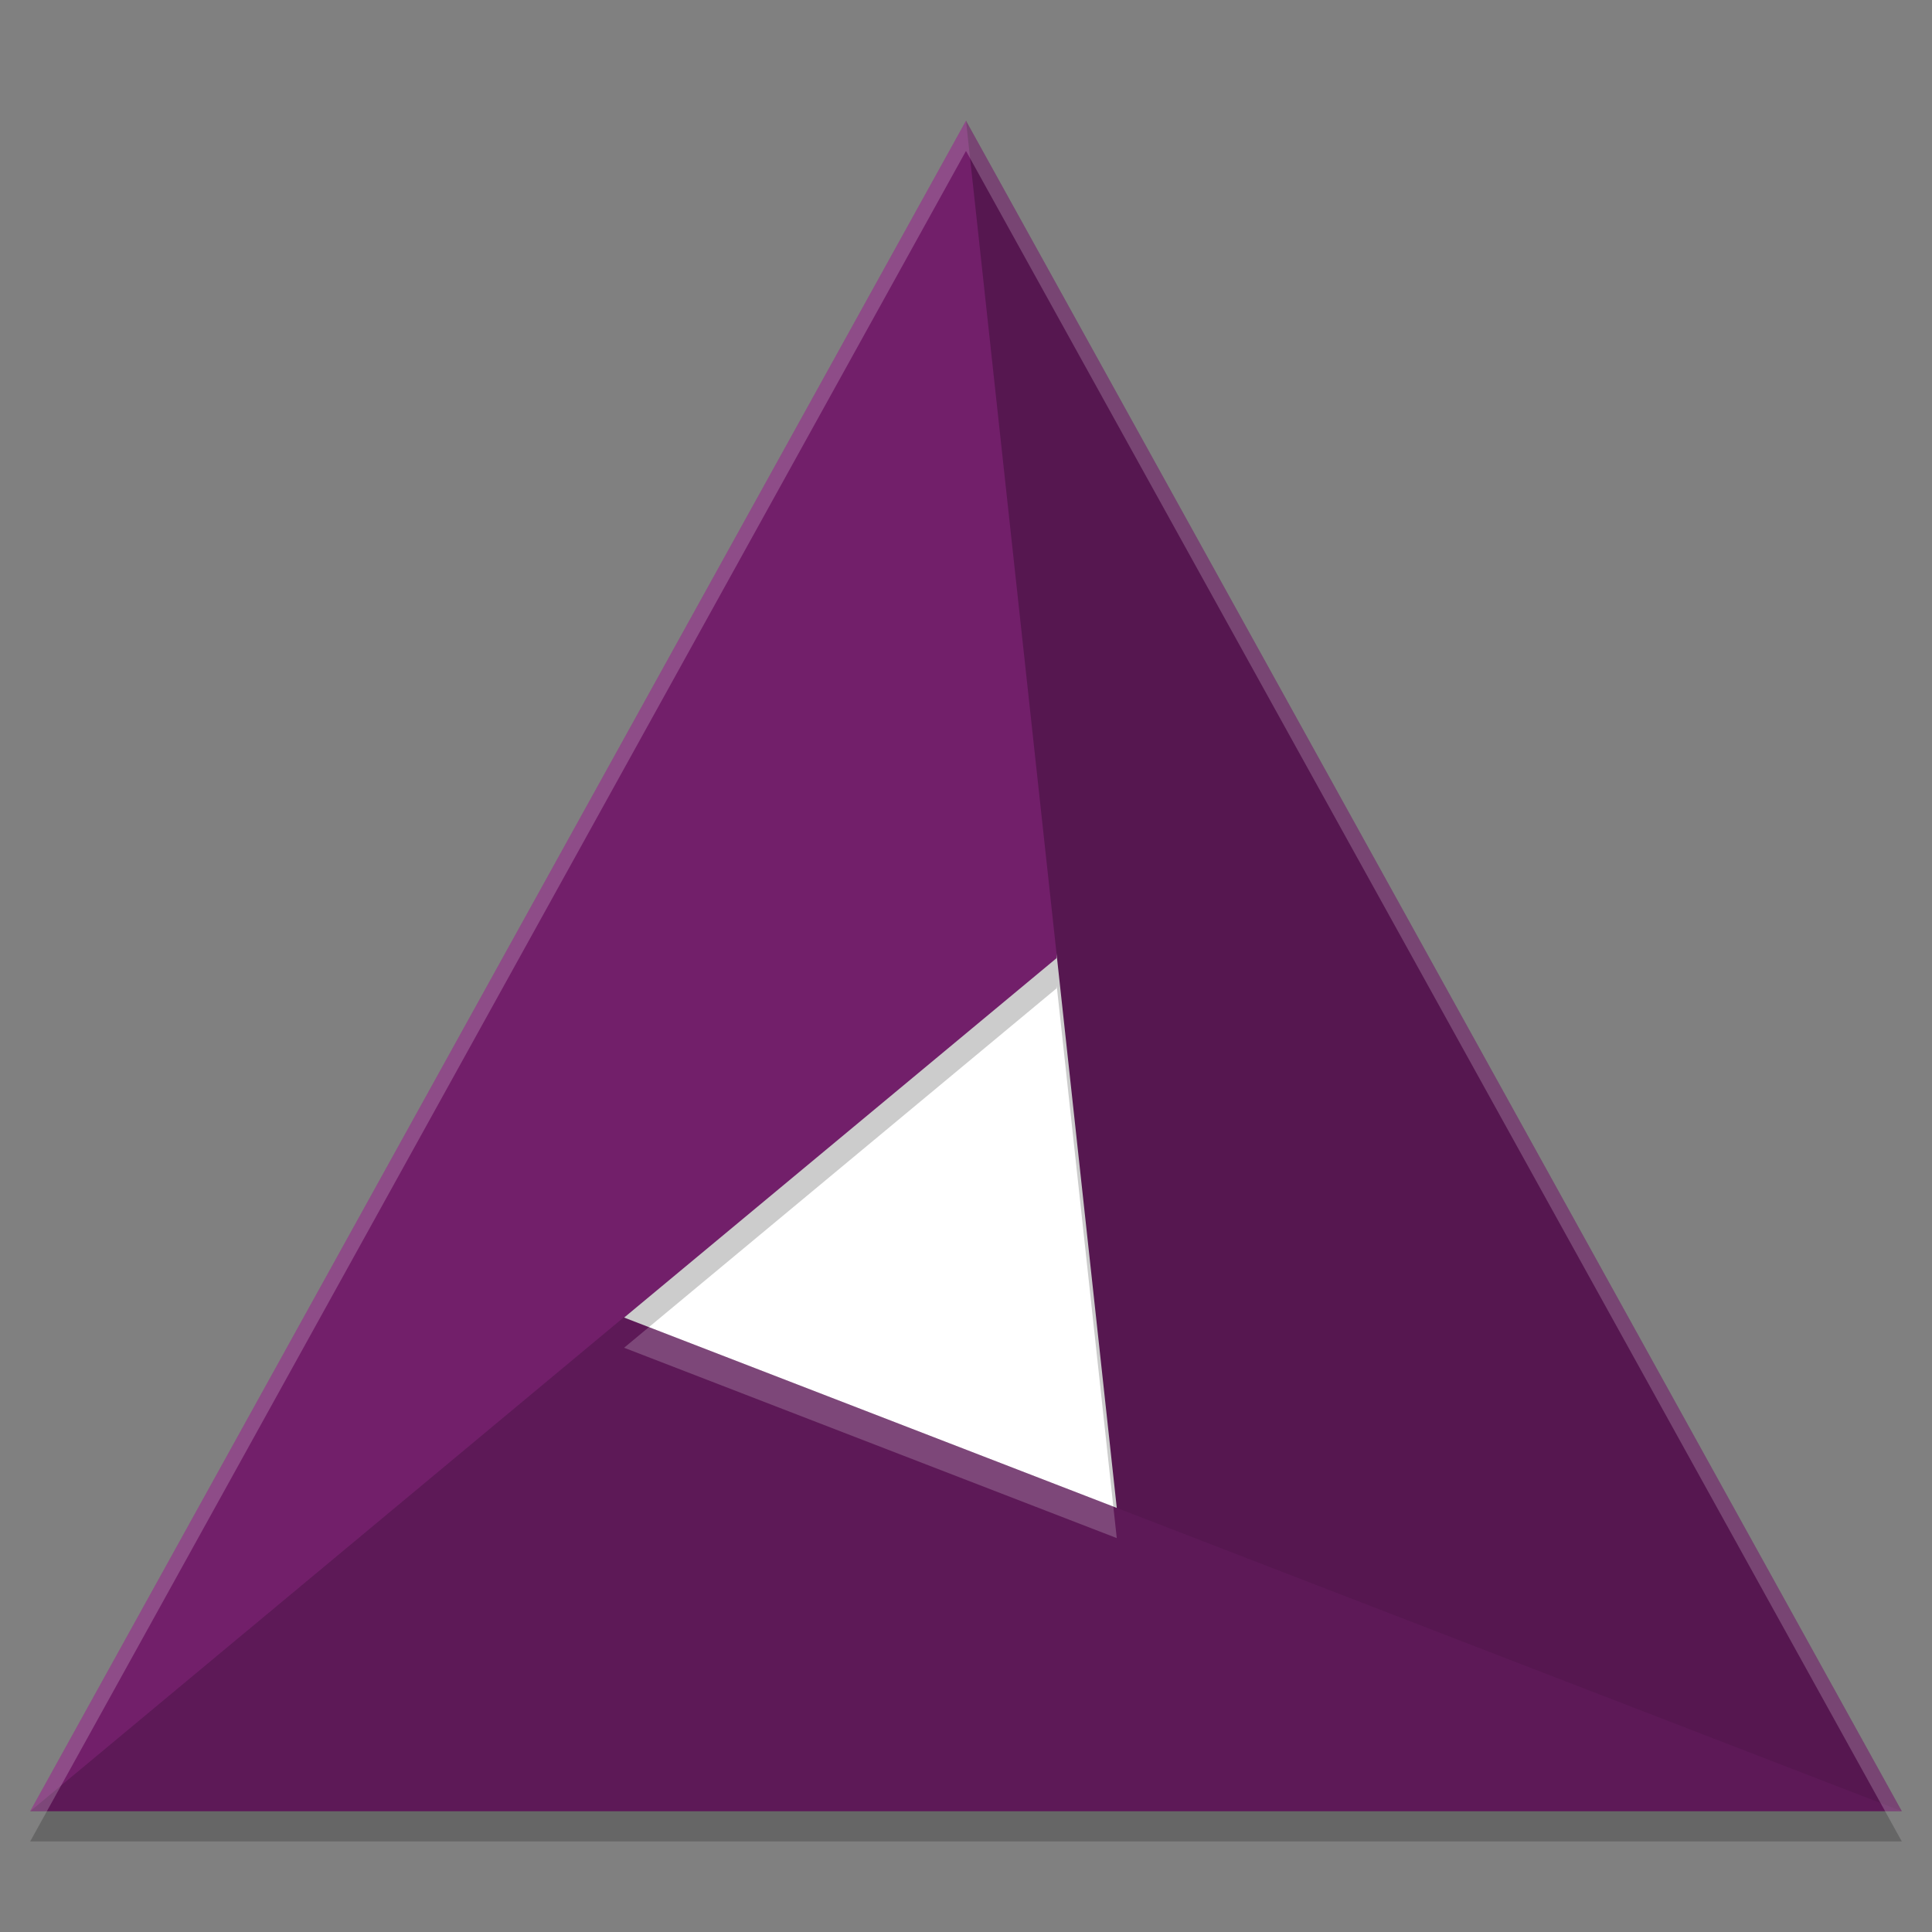 <svg xmlns="http://www.w3.org/2000/svg" width="64" height="64" version="1">
 <rect width="100%" height="100%" fill="#808080" stroke="none"/>
 <path style="fill:#ffffff" d="M 32,10 7,54 H 57 Z"/>
 <path style="opacity:0.2" d="M 32,5 1,61 H 63 Z M 35.006,32.664 36.994,50.951 20.674,44.646 35,32.74 Z"/>
 <path style="fill:#721f6a" d="M 1,60 13,53 20.672,43.648 Z M 32,4 35,31.74 36,20 Z M 1,60 32,4 35,31.74 Z"/>
 <path style="fill:#561750" d="M 37,50 48,56 63,60 Z M 32,4 63,60 37,50 Z"/>
 <path style="fill:#5d1957" d="M 63,60 H 1 L 20.66,43.64 Z"/>
 <path style="fill:#ffffff;opacity:0.2" d="M 32 4 L 1 60 L 1.553 60 L 32 5 L 62.447 60 L 63 60 L 32 4 z M 21.496 43.963 L 20.674 44.646 L 36.994 50.951 L 36.881 49.908 L 21.496 43.963 z"/>
</svg>
